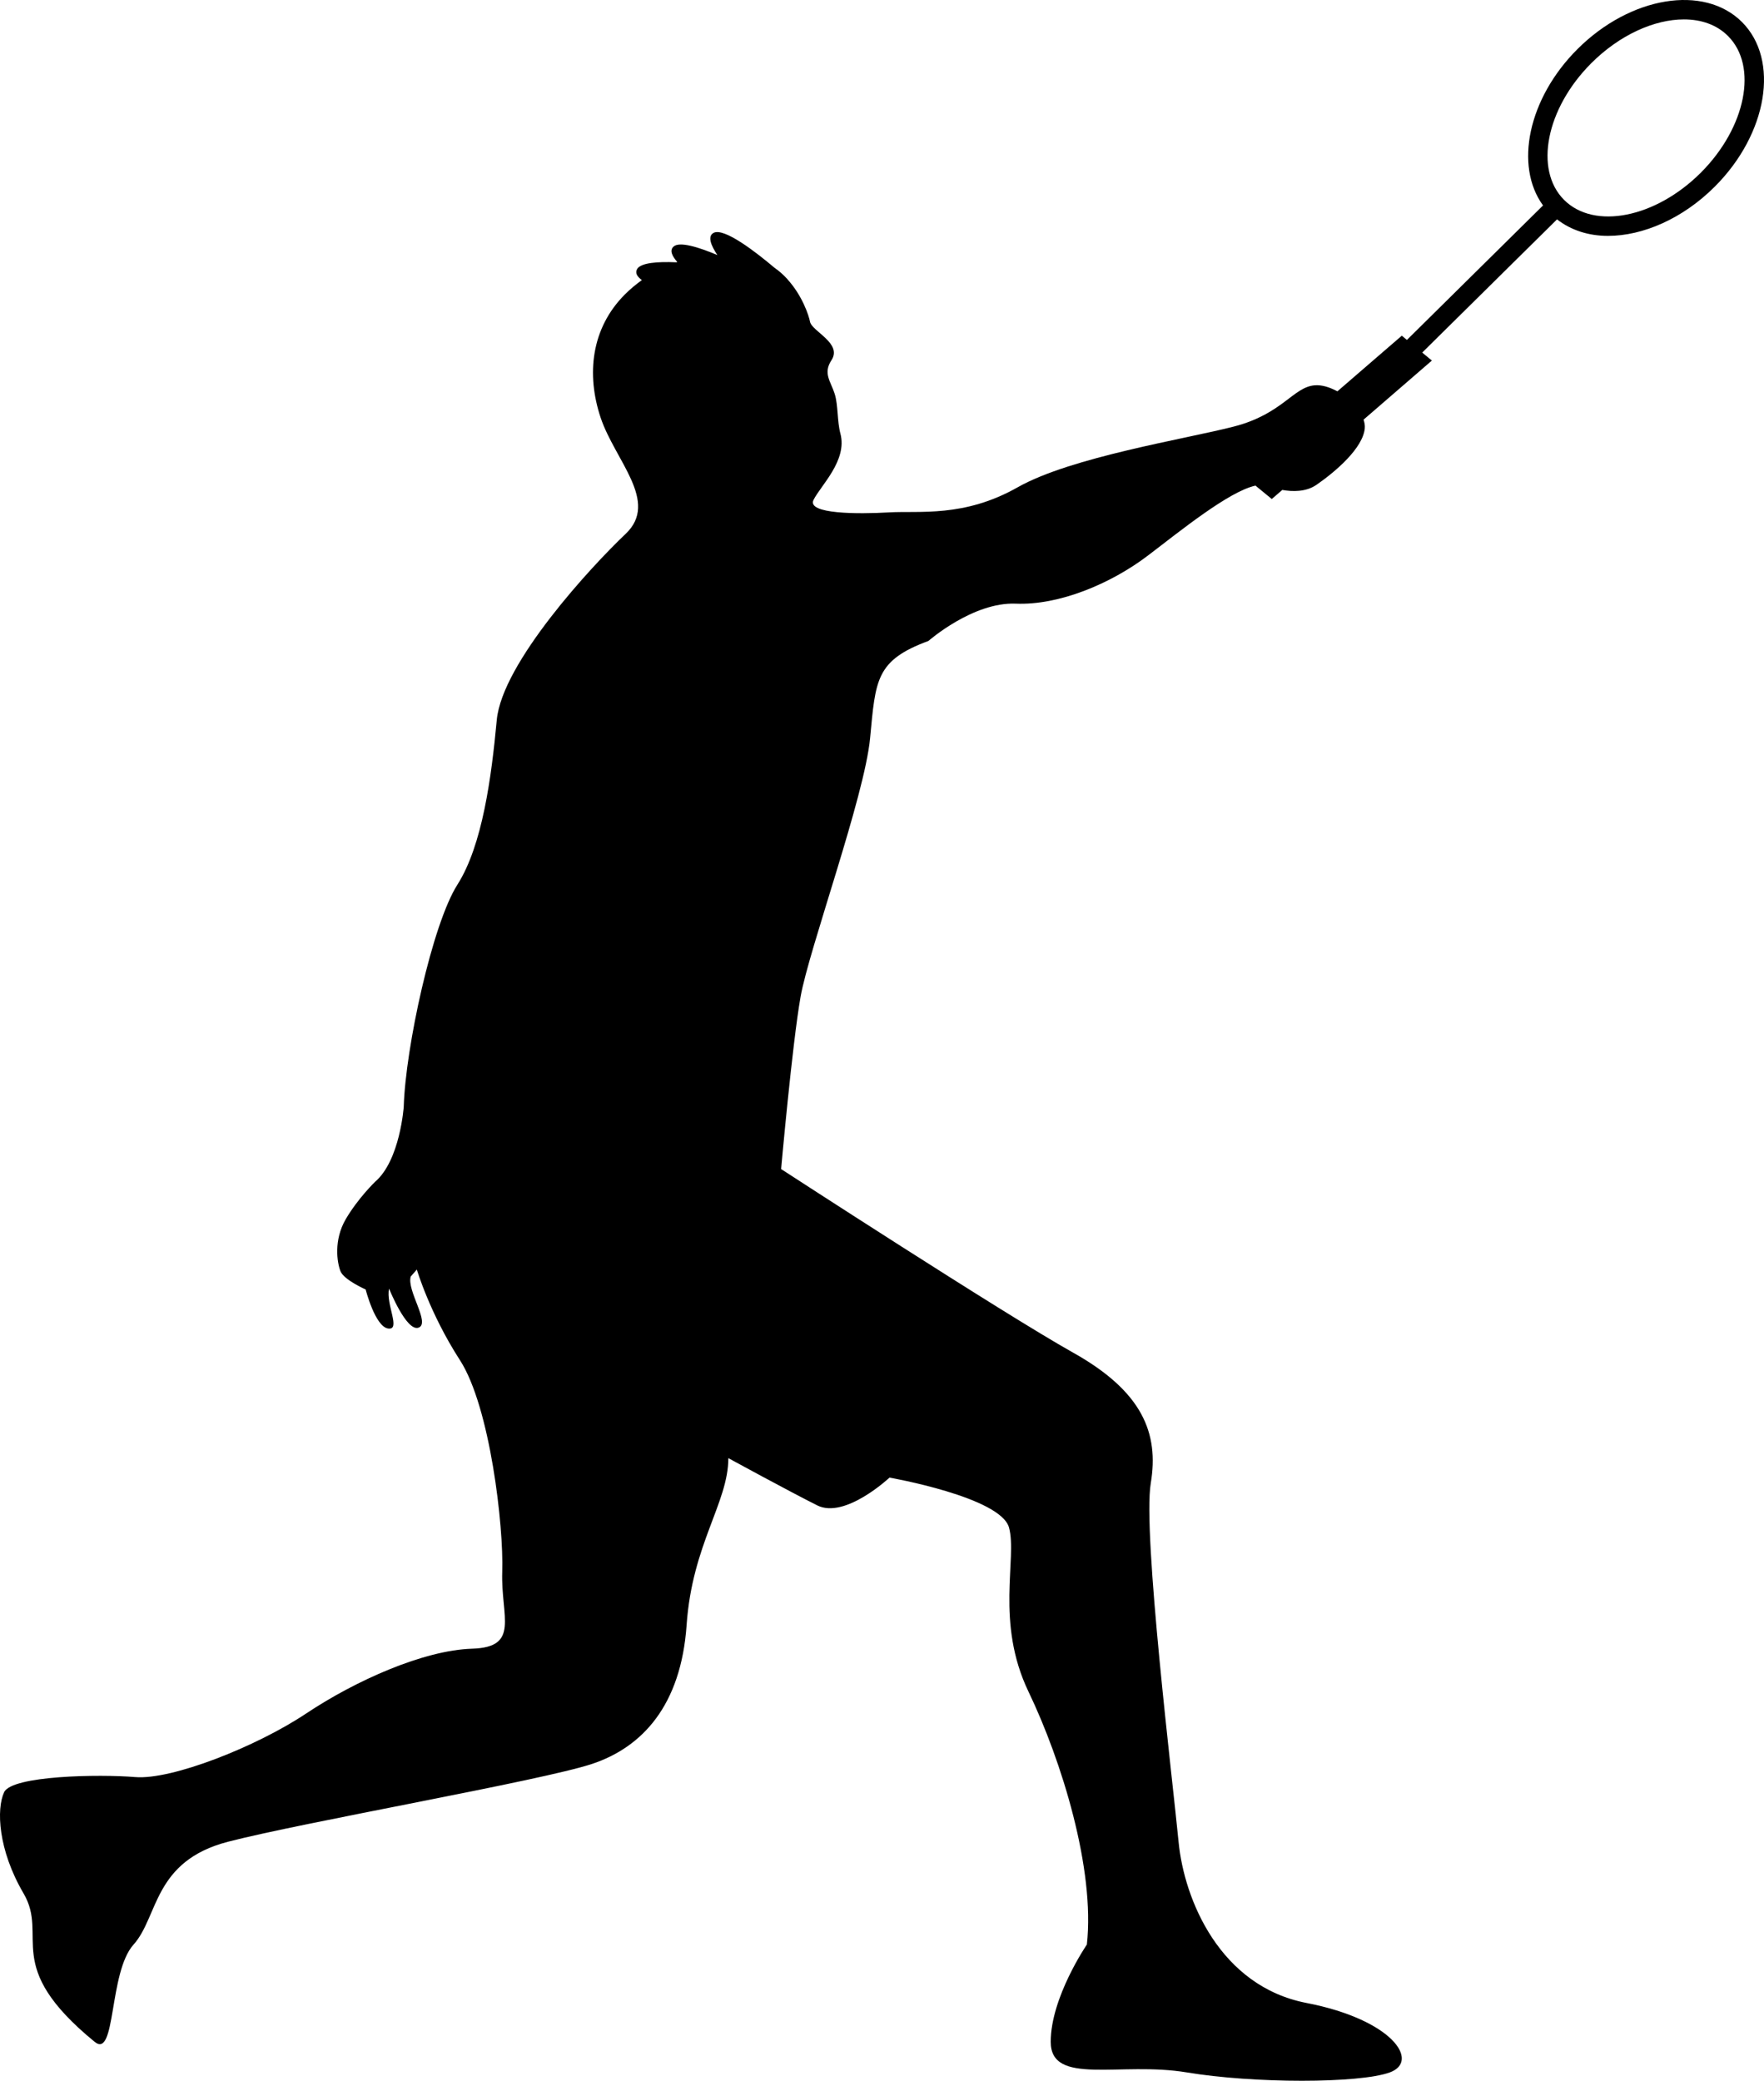 <?xml version="1.0" encoding="UTF-8"?>
<svg xmlns="http://www.w3.org/2000/svg" xmlns:xlink="http://www.w3.org/1999/xlink" width="216.717" height="255.61"
     viewBox="0 0 216.717 255.61">
    <defs>
        <clipPath id="clip-0">
            <path clip-rule="nonzero" d="M 0 0 L 216.719 0 L 216.719 255.609 L 0 255.609 Z M 0 0 "/>
        </clipPath>
    </defs>
    <g clip-path="url(#clip-0)">
        <path fill-rule="nonzero" fill="rgb(0%, 0%, 0%)" fill-opacity="1"
              d="M 208.953 21.215 C 203.402 26.762 195.867 28.266 192.156 24.555 C 188.449 20.848 189.949 13.312 195.5 7.762 C 198.988 4.273 203.262 2.383 206.879 2.383 C 209.012 2.383 210.918 3.043 212.293 4.422 C 216.004 8.129 214.504 15.664 208.953 21.215 M 214.012 2.707 C 209.355 -1.949 200.281 -0.449 193.785 6.047 C 187.738 12.094 186.027 20.367 189.57 25.238 L 172.848 41.758 L 172.219 41.238 L 164.305 48.074 C 163.375 47.57 162.387 47.258 161.516 47.332 C 158.875 47.551 157.559 50.852 151.621 52.391 C 145.684 53.93 131.613 56.129 125.016 59.867 C 118.418 63.602 112.922 62.723 109.188 62.945 C 105.449 63.164 99.07 63.164 99.949 61.406 C 100.828 59.645 104.129 56.566 103.25 53.27 C 102.84 51.738 102.98 49.777 102.555 48.41 C 102.062 46.84 101.086 45.875 102.148 44.254 C 103.523 42.156 99.73 40.707 99.512 39.512 C 99.379 38.793 98.574 36.312 96.73 34.297 L 96.75 34.293 C 96.75 34.293 96.719 34.266 96.66 34.211 C 96.219 33.738 95.727 33.289 95.16 32.902 C 92.91 31 88.941 27.906 87.656 28.613 C 86.895 29.035 87.352 30.164 88.133 31.332 C 85.855 30.371 83.477 29.621 82.742 30.297 C 82.242 30.754 82.559 31.449 83.207 32.18 C 83.168 32.195 83.133 32.211 83.094 32.223 C 80.836 32.125 78.688 32.262 78.258 33.078 C 78.008 33.555 78.297 34 78.859 34.406 C 78.152 34.922 77.453 35.484 76.785 36.156 C 72.605 40.332 72.027 46.012 73.785 51.289 C 75.543 56.566 81.043 61.625 76.863 65.582 C 72.688 69.539 61.691 81.414 61.031 88.449 C 60.375 95.484 59.273 103.84 56.195 108.676 C 53.117 113.516 49.82 128.684 49.602 135.941 C 49.602 135.941 49.16 142.539 46.082 145.176 C 46.082 145.176 43.965 147.219 42.473 149.777 C 40.98 152.332 41.406 155.102 41.832 156.168 C 42.258 157.234 44.922 158.406 44.922 158.406 C 44.922 158.406 46.094 162.988 47.691 163.203 C 49.293 163.414 47.375 160.219 47.801 158.301 C 47.801 158.301 49.93 163.629 51.422 163.094 C 52.914 162.562 49.93 158.512 50.465 156.809 L 51.211 155.957 C 51.211 155.957 52.797 161.348 56.512 167.098 C 60.219 172.848 61.891 187.508 61.703 193.074 C 61.52 198.637 63.93 202.348 57.992 202.535 C 52.059 202.719 43.707 206.43 37.586 210.512 C 31.461 214.594 21.074 218.676 16.621 218.305 C 12.168 217.934 1.469 218.121 0.508 220.16 C -0.449 222.199 -0.262 227.211 2.891 232.59 C 6.043 237.973 0.145 241.426 11.629 250.828 C 14.27 252.992 13.336 242.293 16.41 238.879 C 19.48 235.465 18.797 228.637 28.02 226.246 C 37.238 223.855 66.602 218.734 72.746 216.684 C 78.895 214.637 83.672 209.516 84.355 199.613 C 85.039 189.711 89.48 184.59 89.48 179.125 C 89.48 179.125 96.992 183.223 100.406 184.93 C 103.82 186.637 109.281 181.516 109.281 181.516 C 109.281 181.516 122.941 183.906 123.965 187.66 C 124.988 191.418 122.258 199.27 126.355 207.809 C 130.453 216.344 134.551 229.66 133.527 238.879 C 133.527 238.879 129.086 245.367 129.086 250.828 C 129.086 256.293 137.621 253.219 145.816 254.586 C 154.012 255.953 166.988 255.953 170.742 254.586 C 174.5 253.219 171.086 248.098 160.5 246.051 C 149.914 244 145.477 233.414 144.793 226.246 C 144.109 219.074 140.355 188.344 141.379 182.199 C 142.402 176.051 140.355 170.93 131.816 166.152 C 123.281 161.371 95.965 143.613 95.965 143.613 C 95.965 143.613 97.332 128.25 98.355 122.445 C 99.379 116.641 106.211 97.859 106.895 90.691 C 107.574 83.52 107.574 81.129 114.062 78.738 C 114.062 78.738 119.52 73.938 124.797 74.156 C 130.074 74.375 136.449 71.738 141.066 68.219 C 145.051 65.184 150.988 60.363 154.242 59.656 L 156.246 61.301 L 157.535 60.188 C 158.809 60.41 160.449 60.445 161.734 59.559 C 164.152 57.887 167.453 55.027 167.672 52.609 C 167.703 52.266 167.637 51.91 167.523 51.551 L 175.914 44.293 L 174.727 43.312 L 191.289 26.949 C 193.016 28.289 195.172 28.977 197.547 28.977 C 201.824 28.977 206.723 26.875 210.668 22.93 C 217.168 16.434 218.664 7.359 214.012 2.707 "/>
    </g>
</svg>
